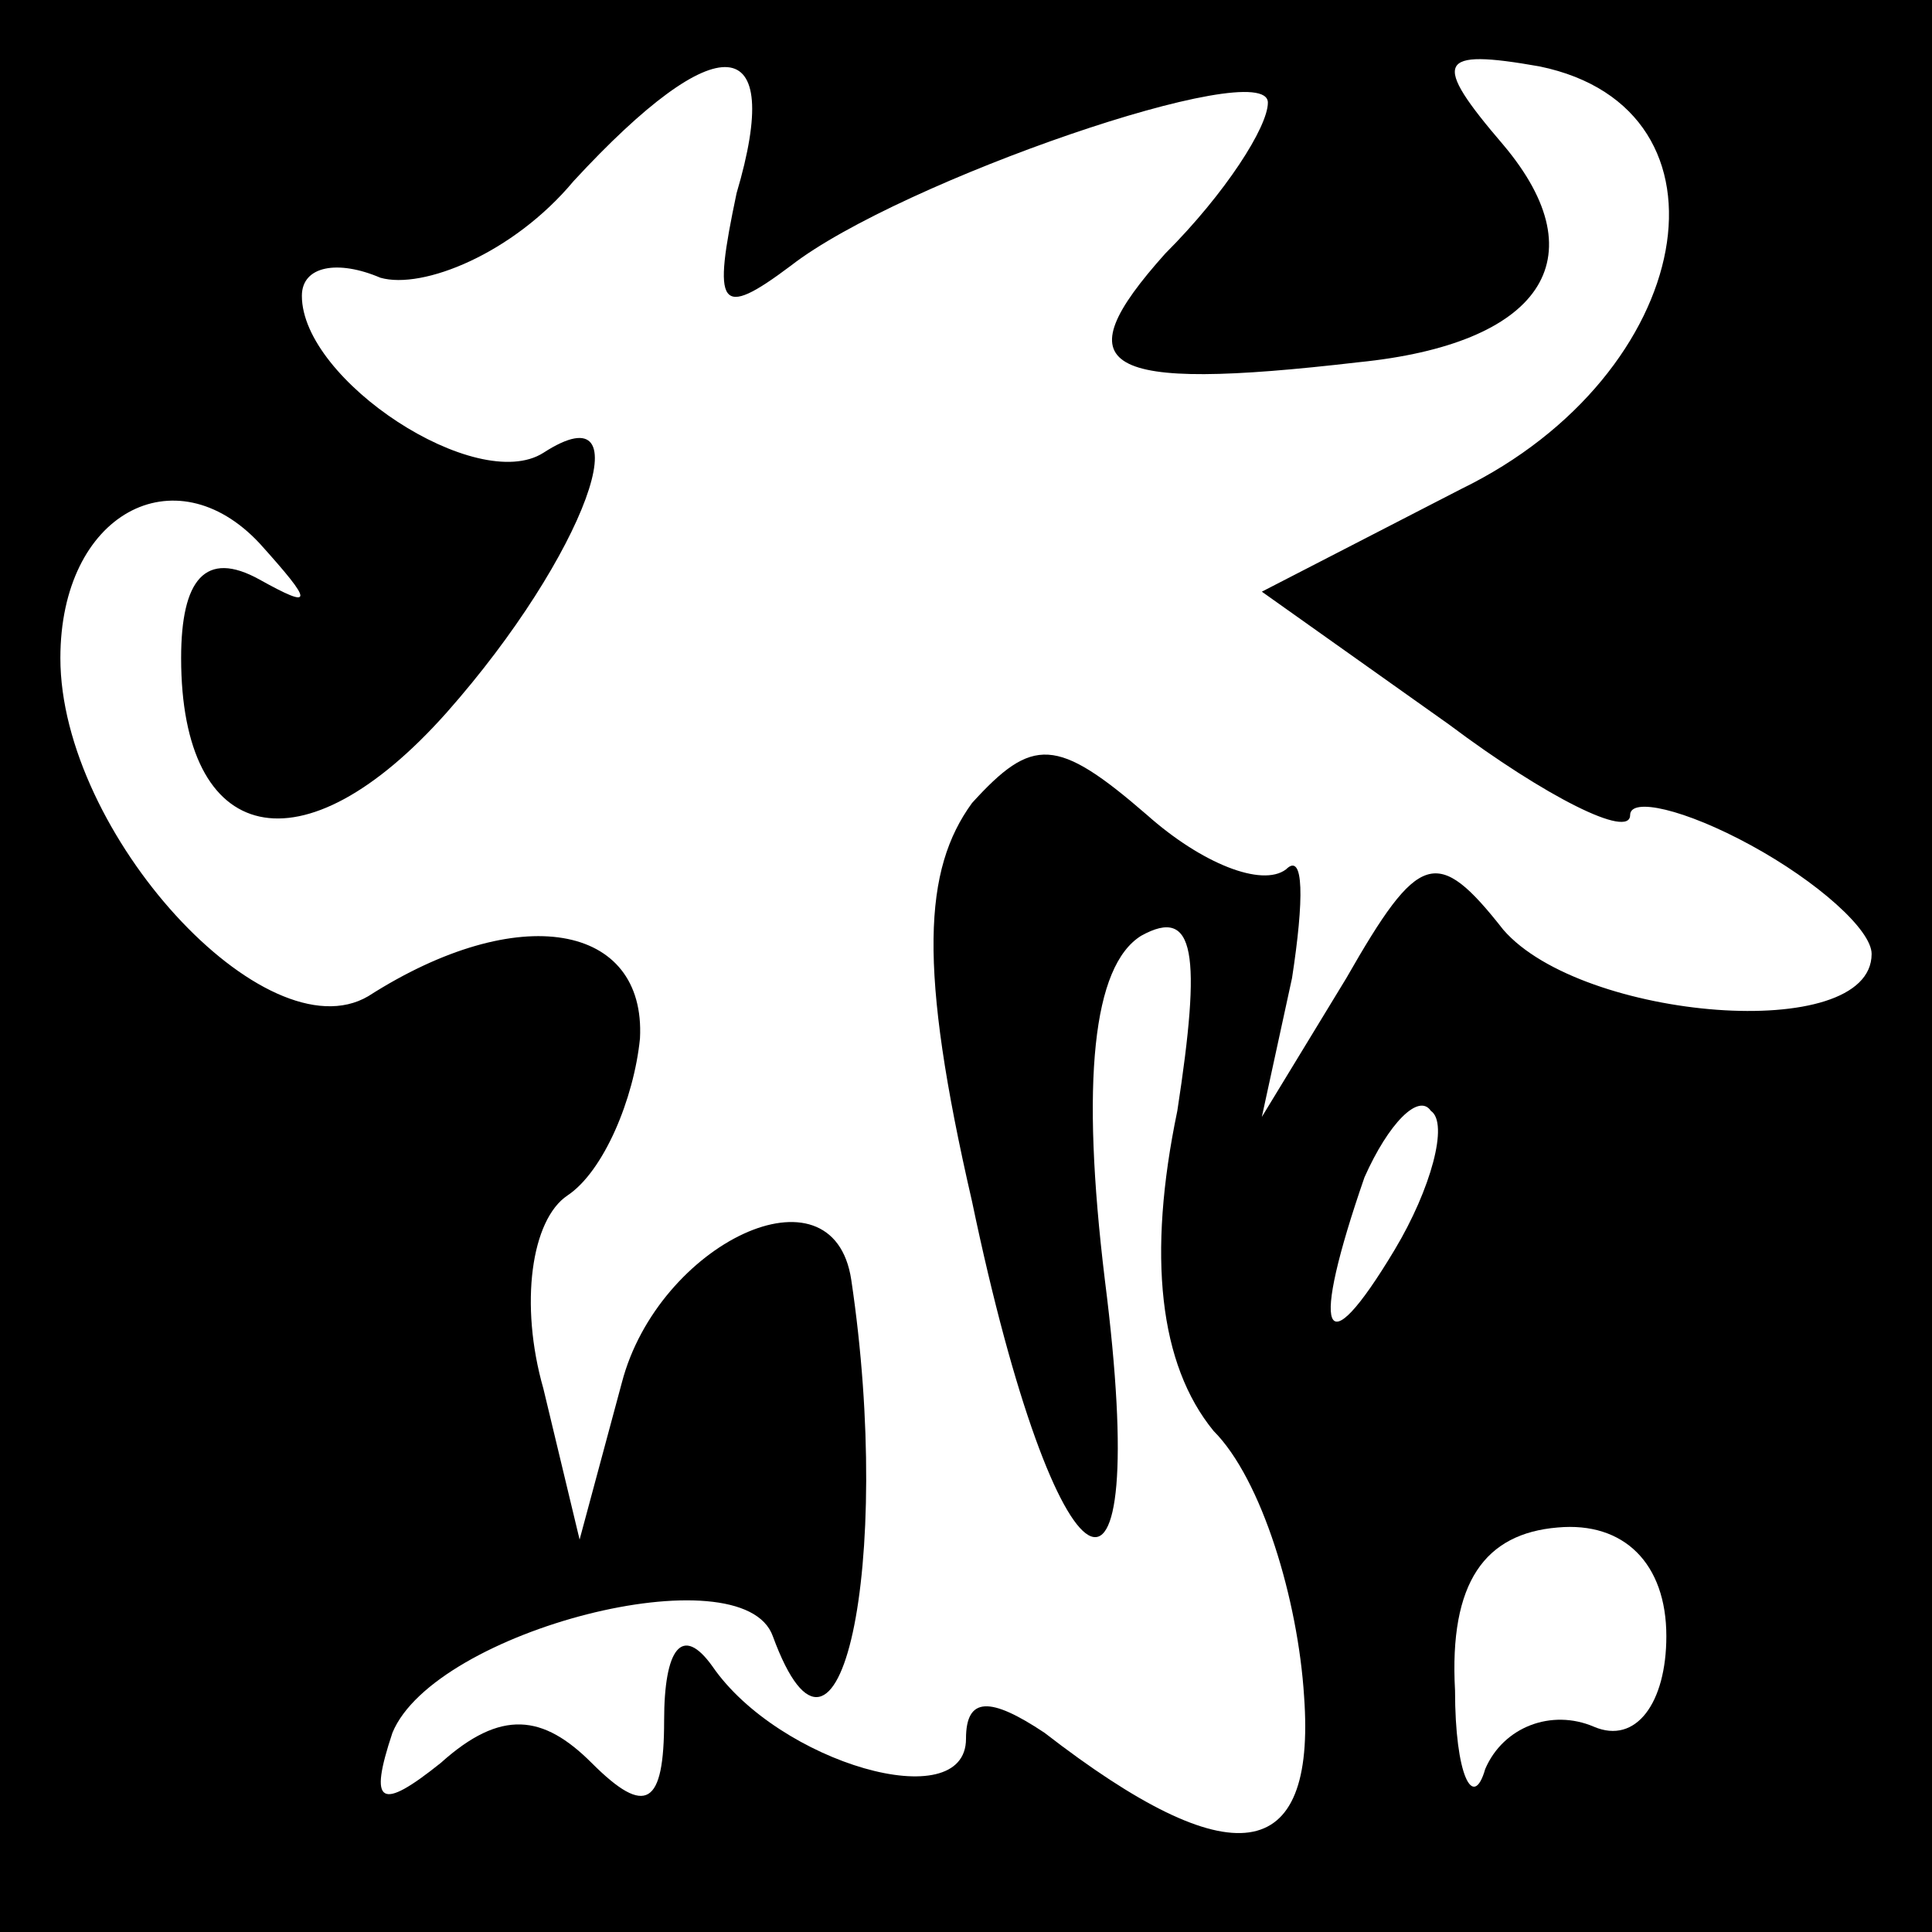 <?xml version="1.0" standalone="no"?>
<!DOCTYPE svg PUBLIC "-//W3C//DTD SVG 20010904//EN"
 "http://www.w3.org/TR/2001/REC-SVG-20010904/DTD/svg10.dtd">
<svg version="1.0" xmlns="http://www.w3.org/2000/svg"
 width="32pt" height="32pt" viewBox="0 0 32 32"
 preserveAspectRatio="xMidYMid meet">
<rect x="0" y="0" width="32" height="32" fill="#808080" stroke="none"/>
<g transform="translate(0,32) scale(0.1,-0.1)"
fill="#000000" stroke="none">
<path fill="#000000" stroke="none" d="M0 160 l0 -160 160 0 160 0 0 160 0
160 -160 0 -160 0 0 -160z"/>
<path fill="#ffffff" stroke="none" d="M122 288 c-4 -19 -3 -21 9 -12 18 14
79 35 79 27 0 -4 -7 -15 -17 -25 -17 -19 -11 -23 32 -18 30 3 40 17 24 36 -12
14 -11 16 6 13 34 -7 26 -51 -13 -70 l-33 -17 31 -22 c16 -12 30 -19 30 -15 0
3 9 1 20 -5 11 -6 20 -14 20 -18 0 -15 -48 -11 -61 4 -11 14 -14 13 -26 -8
l-14 -23 5 23 c2 13 2 21 -1 18 -4 -3 -14 1 -23 9 -15 13 -19 13 -29 2 -8 -11
-9 -27 0 -66 14 -67 30 -76 22 -13 -4 33 -2 52 6 57 9 5 10 -3 6 -29 -5 -24
-3 -42 6 -53 8 -8 14 -28 15 -44 2 -28 -12 -30 -43 -6 -9 6 -13 6 -13 -1 0
-13 -31 -4 -42 12 -5 7 -8 3 -8 -9 0 -14 -3 -16 -12 -7 -8 8 -15 9 -25 0 -10
-8 -12 -7 -8 5 7 17 58 30 63 16 11 -30 20 12 13 59 -3 20 -32 6 -38 -17 l-7
-26 -6 25 c-4 14 -2 28 4 32 6 4 11 16 12 26 1 19 -20 23 -45 7 -17 -10 -51
27 -51 56 0 24 19 34 33 19 9 -10 9 -11 0 -6 -9 5 -13 0 -13 -13 0 -31 20 -36
44 -9 23 26 33 54 16 43 -11 -7 -40 12 -40 26 0 5 6 6 13 3 7 -2 22 4 32 16
24 26 35 25 27 -2z"/>
<path fill="#ffffff" stroke="none" d="M231 113 c-12 -20 -14 -14 -5 12 4 9 9
14 11 11 3 -2 0 -13 -6 -23z"/>
<path fill="#ffffff" stroke="none" d="M276 49 c0 -11 -5 -18 -12 -15 -7 3
-15 0 -18 -7 -2 -7 -5 -1 -5 13 -1 18 5 26 17 27 11 1 18 -6 18 -18z"/>
</g>
</svg>
